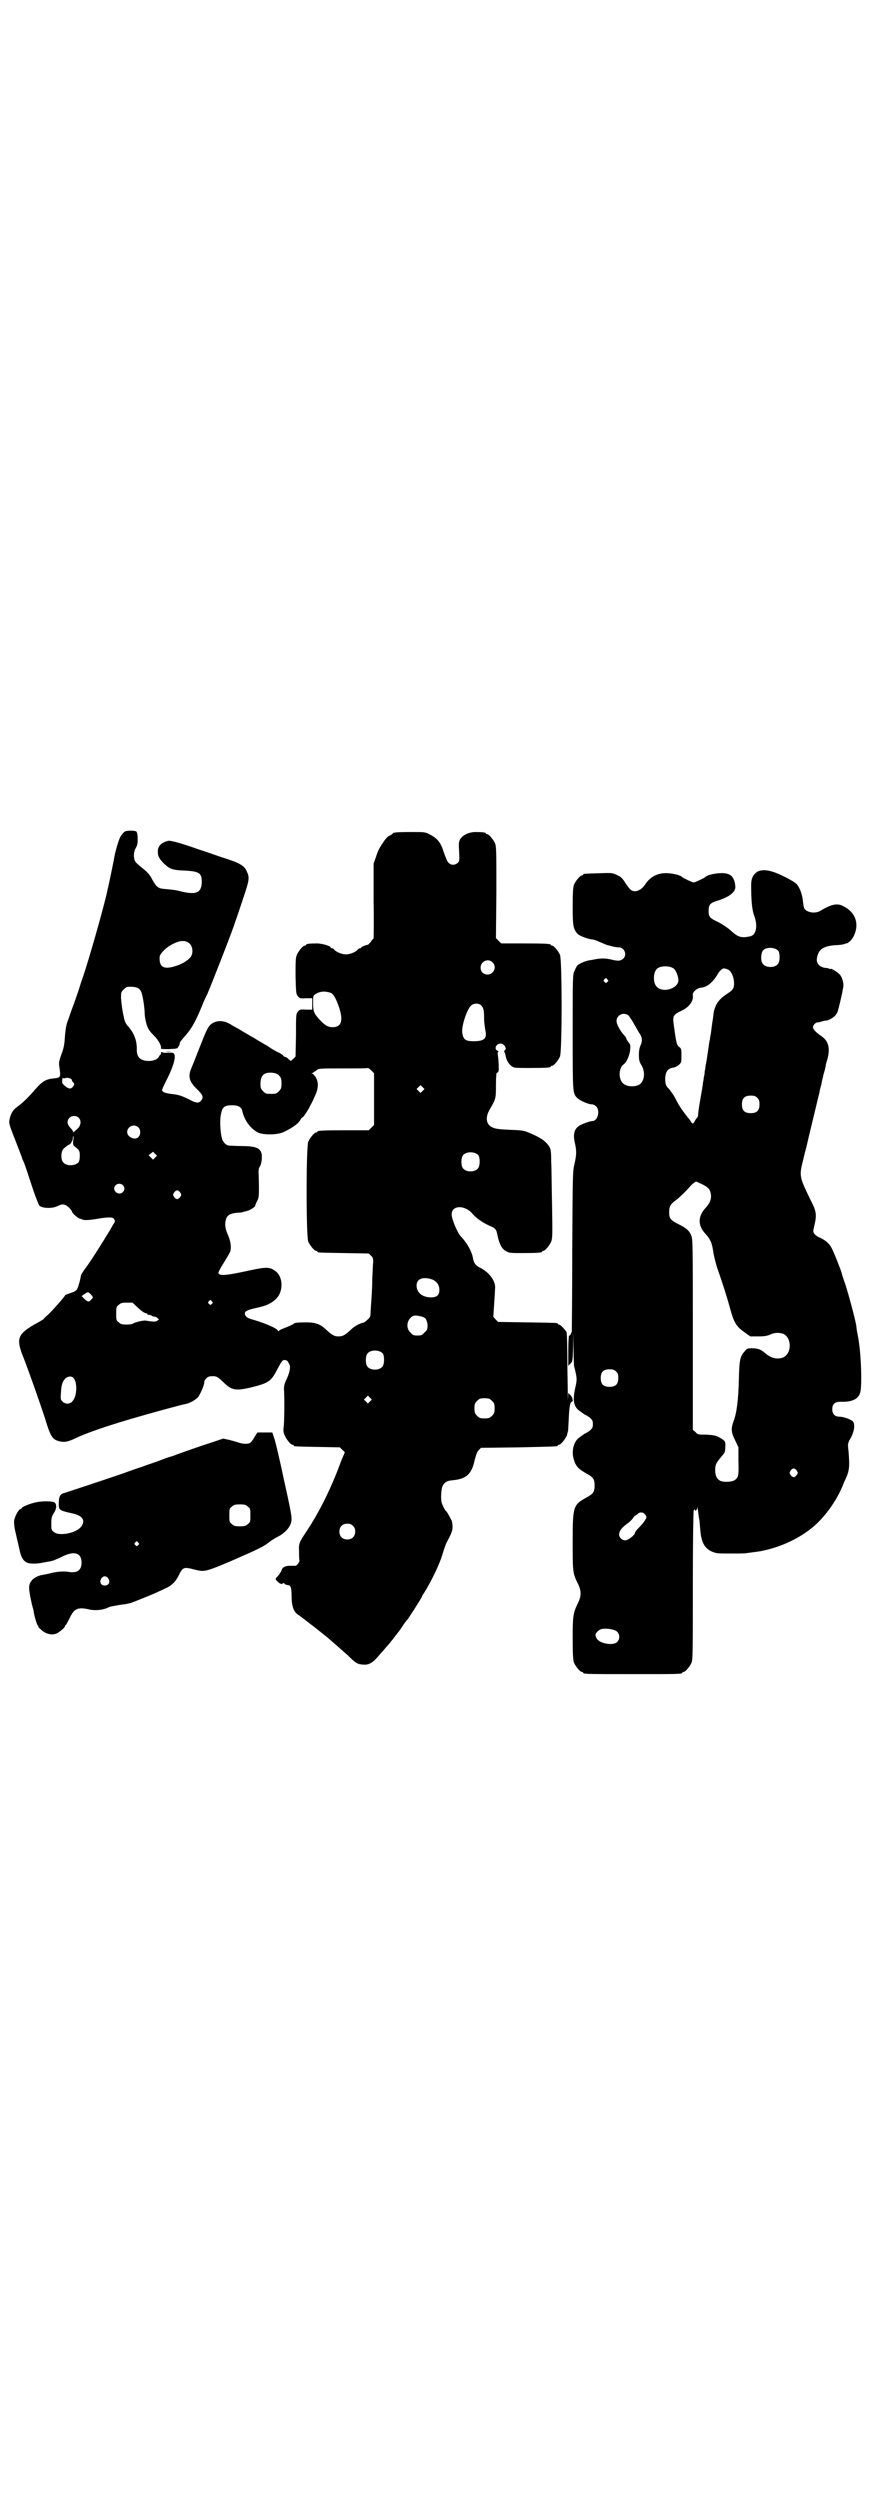 <?xml version="1.0" standalone="no"?>
<!DOCTYPE svg PUBLIC "-//W3C//DTD SVG 20010904//EN"
 "http://www.w3.org/TR/2001/REC-SVG-20010904/DTD/svg10.dtd">
<svg version="1.0" xmlns="http://www.w3.org/2000/svg"
 width="1000pt" height="2850pt" viewBox="0 0 1000 2850"
 preserveAspectRatio="xMidYMid meet">
<g transform="translate(0,2850) scale(0.5,-0.5)"
fill="#000000" stroke="none">
<path d="M287 3805 c-4 -1 -6 -4 -12 -12 -3 -4 -12 -33 -14 -46 -1 -6 -10 -51
-16 -77 -8 -38 -43 -160 -55 -195 -1 -3 -5 -14 -8 -24 -3 -10 -7 -21 -8 -24
-1 -3 -5 -15 -9 -25 -4 -10 -8 -24 -11 -31 -3 -8 -5 -20 -6 -35 -1 -18 -3 -27
-8 -40 -5 -14 -6 -19 -5 -26 4 -28 4 -27 -15 -29 -16 -2 -24 -7 -39 -24 -16
-19 -31 -33 -41 -40 -10 -7 -15 -15 -18 -28 -2 -10 -2 -11 13 -49 8 -21 15
-39 15 -39 0 -1 1 -4 3 -8 4 -8 10 -28 23 -67 6 -17 12 -33 14 -35 6 -6 29 -7
41 -1 12 6 17 5 26 -3 4 -4 7 -8 7 -9 0 -4 15 -17 20 -17 1 0 2 -1 3 -1 3 -3
19 -2 40 2 21 3 28 3 32 0 3 -3 4 -8 1 -11 -1 -1 -4 -6 -7 -12 -3 -5 -9 -15
-13 -21 -3 -6 -9 -14 -11 -18 -10 -16 -28 -44 -36 -54 -4 -6 -8 -12 -8 -13 -2
-9 -3 -15 -6 -24 -3 -10 -4 -11 -12 -15 -6 -2 -12 -4 -14 -5 -3 -1 -5 -2 -5
-3 0 -2 -31 -37 -40 -45 -4 -3 -8 -7 -9 -9 -2 -1 -11 -7 -21 -12 -39 -23 -42
-33 -23 -79 13 -34 38 -105 47 -133 13 -43 17 -50 33 -54 12 -3 20 -2 44 10
25 11 66 25 120 41 41 12 117 33 125 34 9 2 22 9 28 16 5 7 14 27 14 34 0 6 8
13 14 13 13 1 15 0 28 -12 20 -20 28 -22 66 -13 39 10 44 13 59 42 10 19 12
21 17 20 2 0 3 -1 4 -1 1 0 3 -3 5 -7 3 -6 3 -8 1 -18 -1 -5 -5 -15 -8 -21 -4
-9 -5 -13 -4 -26 1 -35 0 -70 -1 -79 -1 -8 -1 -13 2 -19 4 -10 14 -22 18 -22
2 0 3 -1 3 -2 0 -2 2 -2 55 -3 l50 -1 6 -6 c4 -3 6 -6 5 -6 0 -1 -6 -13 -11
-27 -20 -54 -46 -107 -75 -151 -18 -27 -19 -29 -18 -47 0 -10 0 -19 1 -21 1
-3 -8 -14 -10 -12 -1 0 -6 0 -12 0 -11 0 -18 -4 -19 -11 -1 -2 -4 -7 -7 -11
-8 -8 -8 -8 -2 -14 5 -5 10 -7 12 -4 1 1 3 1 4 -1 2 -2 5 -3 7 -3 7 0 9 -6 9
-26 0 -22 5 -35 14 -41 8 -5 68 -52 73 -57 1 -1 7 -6 15 -13 8 -7 19 -17 26
-23 18 -18 22 -20 32 -21 16 -2 24 2 43 25 6 6 12 14 15 17 3 3 9 11 14 17 4
6 9 11 9 12 1 1 6 7 11 15 5 8 10 14 11 15 2 1 34 52 34 53 0 1 2 5 5 9 17 27
36 67 42 88 3 10 7 22 10 28 12 22 13 27 13 36 0 5 -1 12 -3 15 -6 12 -11 20
-13 21 -2 2 -8 14 -9 19 -2 8 -1 29 2 36 4 9 10 13 23 14 32 3 44 14 51 48 3
11 5 17 9 21 l5 5 85 1 c89 2 90 2 90 4 0 1 1 2 3 2 4 0 16 15 18 22 1 4 2 8
2 8 1 1 1 14 2 28 1 26 3 40 7 40 4 0 2 10 -3 15 l-5 5 -1 -17 c0 -9 0 22 -1
68 0 57 -1 85 -2 88 -4 6 -14 17 -17 17 -2 0 -3 1 -3 2 0 2 -2 2 -71 3 l-65 1
-6 6 c-3 3 -5 6 -5 6 0 1 1 14 2 30 1 16 2 31 2 34 2 16 -12 36 -33 47 -11 5
-15 11 -17 20 -2 16 -13 36 -28 52 -8 8 -21 40 -21 50 0 22 31 22 48 1 8 -9
21 -19 39 -27 14 -6 15 -8 18 -24 4 -17 9 -28 18 -33 8 -5 10 -5 40 -5 33 0
43 1 43 3 0 1 1 2 3 2 4 0 14 12 18 21 3 8 3 17 2 81 -1 40 -1 86 -2 101 0 24
-1 29 -4 34 -8 13 -20 21 -41 30 -16 7 -18 8 -48 9 -23 1 -33 2 -40 5 -15 6
-18 22 -8 40 15 26 15 26 15 56 0 20 1 29 2 29 2 0 3 2 4 4 1 4 0 27 -2 39 0
3 0 5 2 5 1 0 0 1 -2 2 -11 5 -1 20 10 16 7 -3 11 -12 6 -15 -2 -1 -2 -3 -1
-3 1 -1 2 -5 3 -9 2 -10 6 -18 14 -24 5 -4 8 -4 42 -4 37 0 47 1 47 3 0 1 1 2
3 2 4 0 14 12 18 21 5 11 5 221 0 232 -4 9 -14 21 -18 21 -2 0 -3 1 -3 2 0 2
-10 3 -62 3 l-51 0 -6 6 -6 6 1 104 c0 91 0 105 -3 112 -4 9 -14 21 -18 21 -2
0 -3 1 -3 2 0 2 -8 3 -23 3 -16 0 -30 -7 -36 -17 -3 -6 -3 -10 -2 -28 1 -20 1
-22 -4 -26 -6 -5 -15 -5 -20 1 -3 2 -7 13 -11 24 -7 23 -15 32 -33 41 -9 5
-12 5 -41 5 -31 0 -42 -1 -42 -3 0 -1 -3 -3 -7 -5 -4 -1 -9 -7 -12 -11 -3 -5
-8 -11 -9 -14 -2 -2 -7 -12 -10 -22 l-6 -17 0 -86 c1 -47 0 -85 0 -85 -1 0 -4
-3 -6 -7 -3 -3 -6 -7 -7 -7 -6 -1 -15 -5 -15 -6 0 -1 -1 -2 -3 -2 -1 0 -4 -1
-5 -3 -5 -6 -18 -11 -27 -11 -9 0 -22 5 -27 11 -1 2 -4 3 -5 3 -2 0 -3 1 -3 2
0 3 -19 9 -32 9 -16 0 -24 -1 -24 -3 0 -1 -1 -2 -3 -2 -4 0 -14 -12 -18 -21
-3 -7 -3 -15 -3 -49 1 -36 1 -40 5 -45 4 -5 5 -6 19 -5 l14 0 0 -13 0 -13 -14
0 c-14 1 -15 0 -19 -5 -4 -5 -4 -8 -4 -54 l-1 -48 -5 -5 -6 -5 -5 4 c-2 3 -6
5 -7 5 -1 0 -4 1 -5 3 -1 2 -5 4 -8 6 -9 4 -21 11 -26 15 -3 2 -6 4 -7 4 0 0
-8 5 -17 10 -9 6 -17 10 -17 10 0 0 -8 5 -17 10 -9 6 -17 10 -17 10 0 0 -6 3
-12 7 -14 8 -27 9 -39 3 -9 -5 -13 -12 -22 -34 -10 -25 -22 -56 -27 -68 -9
-20 -6 -32 13 -50 13 -13 15 -18 8 -26 -5 -6 -12 -5 -28 4 -17 8 -22 10 -41
12 -8 1 -15 3 -17 5 -4 3 -3 4 5 21 16 30 24 55 21 63 -2 5 -3 5 -15 5 -7 -1
-13 0 -13 1 0 1 -1 1 -2 0 -1 -1 -2 -2 -1 -3 1 -1 0 -2 0 -2 -1 0 -3 -2 -4 -4
-3 -7 -12 -11 -24 -11 -19 0 -28 9 -27 28 0 19 -6 34 -18 49 -7 7 -10 13 -12
25 -3 12 -5 29 -6 41 0 13 0 14 6 20 3 3 7 6 9 6 20 1 28 -2 32 -14 3 -9 7
-35 7 -48 0 -5 2 -15 4 -23 4 -12 7 -16 17 -26 11 -11 18 -25 16 -29 -1 -2 6
-2 18 -2 19 1 20 1 22 6 2 2 3 6 3 8 0 2 6 9 13 17 13 15 20 27 32 54 8 19 9
23 18 41 13 31 60 151 64 166 1 2 8 23 16 47 16 48 17 51 9 68 -6 12 -16 18
-58 31 -20 7 -43 15 -50 17 -36 13 -64 21 -70 20 -17 -4 -25 -13 -24 -26 0
-10 4 -16 15 -27 13 -12 19 -14 48 -15 33 -2 38 -6 37 -30 -2 -21 -14 -25 -45
-18 -15 4 -17 4 -38 6 -12 1 -15 2 -21 8 -3 4 -7 10 -9 14 -4 9 -12 18 -24 27
-6 5 -12 10 -14 13 -5 7 -5 23 1 32 3 6 4 9 4 20 0 8 -1 15 -3 17 -1 2 -16 3
-24 1z m146 -257 c7 -7 8 -23 1 -31 -6 -7 -20 -16 -35 -20 -26 -8 -36 -2 -35
21 0 7 15 22 27 28 20 11 32 11 42 2z m690 -42 c11 -10 3 -28 -11 -28 -9 0
-16 6 -16 16 0 14 17 22 27 12z m-368 -70 c6 -3 12 -14 19 -35 9 -29 4 -43
-15 -43 -10 0 -17 3 -30 17 -13 14 -15 19 -15 38 0 16 0 17 5 20 10 7 22 8 36
3z m342 -28 c6 -6 7 -12 7 -31 0 -9 2 -21 3 -27 4 -18 -3 -24 -27 -24 -19 0
-24 4 -26 21 -1 17 12 54 21 61 6 5 17 5 22 0z m-244 -214 l0 -59 -6 -6 -6 -6
-53 0 c-54 0 -64 -1 -64 -3 0 -1 -1 -2 -3 -2 -4 0 -14 -12 -18 -21 -5 -11 -5
-217 0 -228 4 -9 14 -21 18 -21 2 0 3 -1 3 -2 0 -2 2 -2 61 -3 l56 -1 5 -5 c5
-4 5 -7 5 -16 -1 -5 -1 -21 -2 -35 0 -14 -1 -36 -2 -49 -1 -13 -2 -28 -2 -32
0 -6 -1 -9 -7 -14 -4 -4 -9 -7 -10 -7 -5 0 -20 -8 -26 -14 -15 -14 -20 -17
-30 -17 -10 0 -15 3 -30 17 -12 11 -23 15 -43 15 -19 0 -29 -1 -29 -3 0 -1
-11 -6 -24 -11 -6 -2 -10 -5 -10 -6 0 -1 -1 0 -3 2 -3 5 -26 15 -52 23 -15 4
-18 6 -21 10 -5 9 1 13 25 18 22 5 32 9 44 20 18 17 17 51 -1 64 -14 10 -20
10 -70 -1 -47 -10 -58 -10 -60 -3 0 2 6 13 13 24 7 11 13 22 14 24 3 10 1 24
-5 38 -7 15 -8 27 -4 38 3 8 11 12 26 13 6 0 12 1 13 2 1 0 5 1 8 2 6 1 19 9
19 12 0 1 2 6 4 10 5 8 5 14 4 60 -1 11 0 16 3 20 4 7 6 26 2 33 -4 9 -15 13
-43 13 -14 0 -27 1 -29 1 -7 0 -15 8 -17 17 -4 15 -5 44 -2 55 3 16 8 20 25
20 15 0 22 -4 24 -15 5 -20 18 -38 35 -47 12 -6 44 -6 59 1 17 8 32 18 37 26
2 4 5 8 7 8 3 3 13 18 18 29 3 5 7 14 10 21 7 15 8 29 1 41 -3 4 -6 8 -8 8 -3
0 -3 0 0 1 2 1 5 4 9 6 5 5 6 5 61 5 31 0 57 0 57 1 1 0 4 -2 8 -6 l6 -6 0
-59z m-216 53 c4 -4 5 -8 5 -17 0 -11 -1 -13 -6 -18 -6 -6 -7 -6 -18 -6 -11 0
-12 0 -18 6 -5 5 -6 7 -6 17 0 20 9 27 28 25 8 -1 12 -3 15 -7z m-488 -5 c5 2
15 -1 15 -5 0 -1 1 -3 3 -5 3 -3 3 -4 0 -9 -5 -6 -8 -6 -15 -2 -10 8 -11 9
-10 16 0 4 1 7 2 5 0 -1 3 -1 5 0z m815 -29 l-5 -5 -4 4 -5 5 4 4 5 5 4 -4 5
-5 -4 -4z m-785 -61 c6 -6 6 -14 1 -22 -4 -5 -16 -15 -13 -11 0 1 -2 5 -6 9
-8 8 -9 16 -3 23 6 6 15 6 21 1z m137 -23 c5 -5 5 -16 0 -21 -7 -9 -26 -1 -26
11 0 13 17 20 26 10z m-149 -29 c-1 -8 0 -11 2 -13 12 -9 13 -11 13 -22 0 -7
-1 -12 -3 -15 -8 -9 -28 -9 -35 0 -6 7 -5 25 1 31 7 6 11 9 12 9 3 0 9 9 9 14
0 3 1 6 1 6 1 0 1 -5 0 -10z m187 -39 l-5 -5 -5 5 -5 5 5 4 5 4 4 -4 5 -5 -4
-4z m737 5 c4 -6 4 -24 -1 -30 -7 -9 -27 -9 -34 0 -5 6 -5 24 0 30 7 9 27 9
35 0z m-811 -68 c5 -5 5 -11 0 -16 -10 -10 -27 5 -16 16 4 4 12 4 16 0z m131
-17 c3 -5 3 -5 0 -10 -2 -3 -5 -5 -7 -5 -2 0 -5 2 -7 5 -3 5 -3 5 0 10 2 3 5
5 7 5 2 0 5 -2 7 -5z m574 -198 c11 -4 17 -13 17 -24 0 -12 -6 -17 -19 -17
-20 0 -33 11 -33 27 0 15 14 21 35 14z m-778 -34 c6 -7 6 -7 1 -12 -5 -6 -7
-6 -15 1 l-7 7 6 4 c8 6 9 6 15 0z m276 -16 c3 -3 3 -3 0 -6 -3 -3 -3 -3 -6 0
-3 2 -3 3 -1 6 4 4 4 4 7 0z m-168 -15 c7 -7 15 -12 17 -12 2 0 4 -1 4 -2 0
-1 2 -2 4 -2 2 0 4 -1 5 -1 1 -1 2 -2 3 -2 1 0 3 -1 5 -1 1 0 4 -1 6 -3 4 -3
4 -3 0 -6 -4 -3 -7 -3 -27 0 -5 1 -26 -4 -29 -7 -1 -1 -7 -2 -14 -2 -11 0 -14
1 -18 5 -6 4 -6 6 -6 20 0 14 0 16 6 20 4 4 7 5 18 5 l13 0 13 -12z m656 -25
c2 -4 4 -9 4 -15 0 -9 -1 -11 -7 -16 -5 -6 -7 -7 -16 -7 -9 0 -11 1 -16 7 -9
8 -9 23 -1 32 6 7 11 8 23 5 6 -1 10 -3 13 -6z m-98 -79 c4 -6 4 -24 -1 -30
-7 -9 -27 -9 -34 0 -5 6 -5 24 0 30 7 9 27 9 35 0z m-706 -55 c10 -10 9 -43
-2 -54 -5 -7 -17 -7 -23 0 -4 4 -4 6 -3 20 1 17 3 25 10 32 5 5 14 6 18 2z
m677 -54 l-5 -5 -4 4 -5 5 4 4 5 5 4 -4 5 -5 -4 -4z m278 1 c5 -5 6 -7 6 -17
0 -10 -1 -12 -6 -17 -5 -5 -7 -6 -17 -6 -10 0 -12 1 -17 6 -5 5 -6 7 -6 17 0
10 1 12 6 17 5 5 7 6 17 6 10 0 12 -1 17 -6z m-317 -285 c4 -4 5 -7 5 -13 0
-11 -7 -18 -18 -18 -11 0 -18 7 -18 18 0 11 7 18 18 18 6 0 9 -1 13 -5z"/>
<path d="M1728 3713 c-10 -6 -15 -15 -15 -31 0 -35 2 -57 7 -70 9 -24 4 -45
-10 -47 -19 -4 -27 -2 -43 13 -8 7 -20 15 -30 20 -19 9 -21 12 -21 25 0 14 3
18 19 23 29 9 42 20 42 32 -2 25 -12 33 -38 31 -13 -1 -28 -5 -31 -9 -2 -2
-23 -12 -26 -12 -3 0 -24 10 -26 12 -3 4 -18 8 -31 9 -23 2 -42 -7 -54 -26 -6
-9 -15 -15 -23 -15 -8 0 -12 4 -22 19 -6 10 -10 14 -19 18 -11 5 -11 5 -41 4
-35 -1 -36 -1 -36 -3 0 -1 -1 -2 -3 -2 -4 0 -14 -12 -18 -21 -2 -6 -3 -16 -3
-49 0 -44 1 -52 11 -63 4 -5 27 -13 34 -13 3 0 11 -3 17 -6 7 -3 15 -6 17 -7
2 0 8 -2 12 -3 4 -1 11 -2 14 -2 13 0 20 -17 10 -26 -6 -5 -11 -6 -30 -1 -11
2 -16 2 -27 1 -7 -1 -15 -3 -17 -3 -10 -1 -26 -8 -30 -12 -2 -2 -5 -8 -7 -13
-4 -8 -4 -14 -4 -139 0 -136 0 -139 9 -149 6 -7 26 -16 36 -16 2 0 6 -2 9 -5
9 -10 3 -33 -9 -33 -5 0 -19 -5 -27 -9 -14 -7 -18 -20 -13 -41 4 -17 4 -27 -1
-48 -4 -16 -4 -26 -5 -198 0 -100 -1 -182 -1 -184 -3 -8 -5 -10 -6 -9 -1 1 -2
-14 -2 -34 l0 -35 5 5 c5 5 5 6 6 40 l0 34 1 -38 c0 -21 1 -39 1 -41 7 -27 7
-31 4 -45 -7 -30 -6 -44 5 -55 5 -4 16 -12 17 -12 1 0 5 -3 10 -6 6 -6 7 -7 7
-15 0 -8 -1 -9 -7 -15 -5 -3 -9 -6 -10 -6 -1 0 -12 -8 -17 -12 -11 -11 -15
-31 -9 -49 4 -14 11 -21 29 -31 15 -8 18 -13 18 -27 0 -14 -3 -19 -18 -27 -31
-17 -32 -20 -32 -102 0 -68 0 -71 12 -95 8 -16 8 -28 0 -44 -11 -23 -12 -28
-12 -80 0 -40 1 -50 3 -56 4 -9 14 -21 18 -21 2 0 3 -1 3 -2 0 -3 12 -3 113
-3 101 0 113 0 113 3 0 1 1 2 3 2 4 0 14 12 18 21 3 7 3 27 3 175 0 92 1 169
2 172 1 3 2 4 2 3 0 -6 6 -3 6 4 0 3 1 -1 2 -9 1 -8 2 -17 3 -19 0 -2 1 -12 2
-23 2 -27 9 -41 25 -49 12 -5 12 -5 45 -5 18 0 34 0 36 1 1 0 8 1 15 2 39 4
86 21 121 46 33 22 65 63 83 106 2 6 5 12 6 14 9 20 10 28 7 65 -2 17 -2 17 6
31 7 14 9 27 5 35 -3 5 -22 12 -32 12 -10 0 -16 6 -16 17 0 12 6 17 19 17 26
-1 41 6 45 22 4 16 2 87 -5 125 -2 10 -4 21 -4 25 -2 14 -17 70 -25 95 -5 14
-9 27 -9 28 -2 7 -20 53 -24 58 -5 9 -14 16 -25 21 -5 2 -11 6 -13 9 -3 5 -3
6 0 18 6 26 5 33 -9 60 -25 52 -26 53 -16 92 3 13 7 28 8 32 1 4 4 18 7 30 3
12 6 25 7 29 2 8 13 55 15 62 0 3 2 10 4 17 1 7 3 15 4 18 0 3 2 8 3 12 1 3 2
9 3 12 0 4 2 10 3 13 8 26 4 44 -12 55 -13 9 -20 16 -20 21 0 5 6 11 11 11 2
0 6 1 9 2 3 1 7 2 10 2 11 2 23 11 26 20 2 5 8 31 11 45 0 1 1 6 2 11 2 9 -3
26 -10 31 -5 5 -19 13 -19 11 0 -1 -1 -1 -2 0 -2 1 -5 2 -8 2 -14 1 -23 10
-21 22 3 20 14 28 42 30 10 0 20 2 22 3 2 1 3 2 3 1 0 -1 3 1 6 3 4 3 9 9 12
16 12 27 2 53 -25 66 -13 7 -26 5 -51 -10 -12 -8 -32 -5 -38 5 -1 2 -2 9 -3
16 -1 16 -8 33 -15 40 -3 3 -16 11 -29 17 -28 14 -46 17 -59 11z m47 -181 c4
-6 4 -24 -1 -30 -7 -9 -27 -9 -34 0 -6 6 -5 24 0 31 7 8 27 8 35 -1z m-239
-40 c6 -4 12 -21 11 -29 -3 -18 -36 -27 -49 -13 -9 8 -9 32 0 41 7 7 28 8 38
1z m125 -3 c7 -4 13 -17 13 -31 0 -11 -2 -15 -16 -24 -20 -13 -28 -26 -31 -46
0 -5 -2 -15 -3 -22 -1 -7 -2 -17 -3 -23 -1 -5 -2 -11 -2 -13 -1 -2 -2 -9 -3
-17 -4 -27 -5 -35 -7 -43 0 -3 -1 -9 -2 -13 0 -5 -1 -11 -2 -13 0 -3 -1 -9 -2
-13 0 -4 -3 -21 -6 -38 -3 -16 -5 -32 -5 -35 0 -3 -1 -6 -2 -6 0 0 -3 -3 -5
-7 -4 -8 -6 -9 -10 -1 -2 3 -7 9 -11 14 -9 12 -14 19 -21 32 -5 11 -13 22 -18
28 -6 5 -8 11 -8 22 0 17 7 25 20 26 3 1 8 3 11 6 6 5 6 7 6 21 0 14 0 16 -5
20 -6 4 -7 10 -13 54 -2 17 0 20 19 29 17 8 27 22 25 35 -2 6 9 16 18 17 14 1
26 11 37 28 5 10 12 16 16 16 2 0 6 -1 10 -3z m-276 -22 c3 -3 3 -3 0 -6 -3
-3 -3 -3 -6 0 -3 2 -3 3 -1 6 4 4 4 4 7 0z m49 -83 c2 -3 8 -11 12 -19 5 -8
10 -18 13 -22 6 -9 6 -17 2 -26 -2 -4 -4 -11 -4 -21 0 -13 1 -17 6 -25 10 -17
6 -39 -7 -45 -15 -6 -34 -2 -39 9 -7 12 -4 32 5 38 7 5 14 21 15 33 1 10 1 12
-4 18 -3 4 -5 8 -5 9 0 1 -2 4 -5 7 -9 10 -17 25 -17 32 0 14 17 22 28 12z
m293 -187 c4 -4 5 -7 5 -15 0 -14 -6 -20 -20 -20 -14 0 -20 6 -20 20 0 14 6
20 20 20 8 0 11 -1 15 -5z m-126 -197 c14 -7 18 -11 20 -22 2 -11 -2 -21 -11
-31 -18 -19 -19 -39 -4 -57 10 -11 11 -13 15 -21 2 -4 5 -16 6 -26 2 -10 6
-27 10 -38 11 -31 22 -66 29 -92 8 -29 14 -38 31 -50 l14 -10 18 0 c13 0 20 1
27 4 10 5 21 5 30 2 20 -9 20 -45 0 -54 -13 -5 -27 -2 -40 9 -12 10 -16 11
-29 12 -11 0 -13 0 -17 -5 -12 -13 -14 -19 -15 -65 -1 -47 -5 -78 -12 -96 -6
-17 -6 -25 3 -43 l8 -17 0 -31 c1 -34 0 -38 -9 -44 -6 -4 -26 -5 -33 -1 -7 4
-11 11 -11 24 0 13 2 16 15 32 7 8 8 10 8 20 1 14 0 15 -14 23 -8 4 -12 5 -29
6 -19 0 -20 0 -25 6 l-6 5 0 218 c0 210 0 217 -4 226 -5 11 -11 16 -29 25 -18
9 -21 13 -21 27 0 13 3 19 16 28 9 7 24 22 31 30 3 4 12 12 15 12 0 0 6 -3 13
-6z m-196 -427 c4 -4 5 -7 5 -15 0 -14 -6 -20 -20 -20 -14 0 -20 6 -20 20 0
14 6 20 20 20 8 0 11 -1 15 -5z m412 -226 c3 -5 3 -5 0 -10 -2 -3 -5 -5 -7 -5
-2 0 -5 2 -7 5 -3 5 -3 5 0 10 2 3 5 5 7 5 2 0 5 -2 7 -5z m-345 -101 c3 -5 3
-6 -1 -12 -2 -4 -8 -11 -13 -16 -6 -6 -10 -11 -10 -13 0 -5 -16 -17 -22 -17
-7 0 -14 6 -14 13 0 8 5 15 17 24 6 4 12 10 14 13 2 3 4 6 5 6 1 0 4 2 6 4 6
6 14 4 18 -2z m-65 -266 c7 -6 7 -18 0 -24 -9 -9 -40 -3 -46 8 -2 3 -3 7 -3 8
0 5 8 13 15 14 11 2 29 -1 34 -6z"/>
<path d="M377 3303 c4 -1 10 -1 14 0 5 0 2 0 -6 0 -8 0 -11 0 -8 0z"/>
<path d="M580 2423 c-3 -6 -8 -12 -10 -13 -5 -3 -18 -2 -26 1 -4 1 -13 4 -21
6 l-14 3 -27 -9 c-25 -8 -62 -21 -81 -28 -4 -2 -9 -3 -11 -4 -2 0 -16 -5 -31
-11 -15 -5 -32 -11 -37 -13 -5 -1 -26 -9 -46 -16 -56 -19 -120 -40 -129 -43
-10 -2 -13 -8 -13 -25 0 -14 1 -15 33 -22 22 -5 29 -17 17 -31 -12 -14 -50
-21 -61 -11 -6 4 -6 6 -6 19 0 13 1 16 5 23 7 10 8 20 3 25 -5 4 -31 4 -46 0
-13 -3 -29 -10 -29 -12 0 -1 -2 -2 -4 -3 -5 -2 -14 -20 -14 -29 0 -4 1 -16 4
-26 2 -10 6 -26 8 -35 4 -21 10 -30 21 -33 9 -2 24 -1 37 2 5 1 12 2 16 3 4 1
14 5 22 9 29 15 46 10 46 -13 0 -17 -10 -24 -29 -21 -10 2 -27 1 -42 -3 -7 -2
-15 -3 -19 -4 -8 -1 -20 -7 -24 -13 -8 -10 -7 -19 1 -55 2 -7 4 -14 4 -17 2
-12 8 -30 9 -30 1 0 2 -1 1 -2 0 -1 2 -4 6 -7 11 -11 26 -14 37 -9 7 4 18 13
18 16 0 1 1 3 3 4 1 2 5 9 9 17 9 19 18 23 41 18 15 -4 34 -2 46 4 3 2 16 4
27 6 12 1 25 4 29 6 8 3 43 17 54 22 3 2 12 5 19 9 15 6 25 16 32 31 9 18 11
19 37 12 21 -5 23 -5 80 19 62 27 77 34 89 44 5 4 13 9 19 12 16 8 28 21 31
33 2 10 2 14 -16 95 -10 47 -20 91 -23 98 l-4 12 -17 0 -17 0 -7 -11z m-15
-158 c6 -4 6 -6 6 -20 0 -14 0 -16 -6 -20 -4 -4 -7 -5 -18 -5 -11 0 -14 1 -18
5 -6 4 -6 6 -6 20 0 14 0 16 6 20 4 4 7 5 18 5 11 0 14 -1 18 -5z m-250 -82
c3 -3 3 -3 0 -6 -3 -3 -3 -3 -6 0 -3 2 -3 3 -1 6 4 4 4 4 7 0z m-68 -82 c5 -8
1 -16 -8 -16 -9 0 -13 8 -8 16 2 3 5 5 8 5 3 0 6 -2 8 -5z"/>
</g>
</svg>
